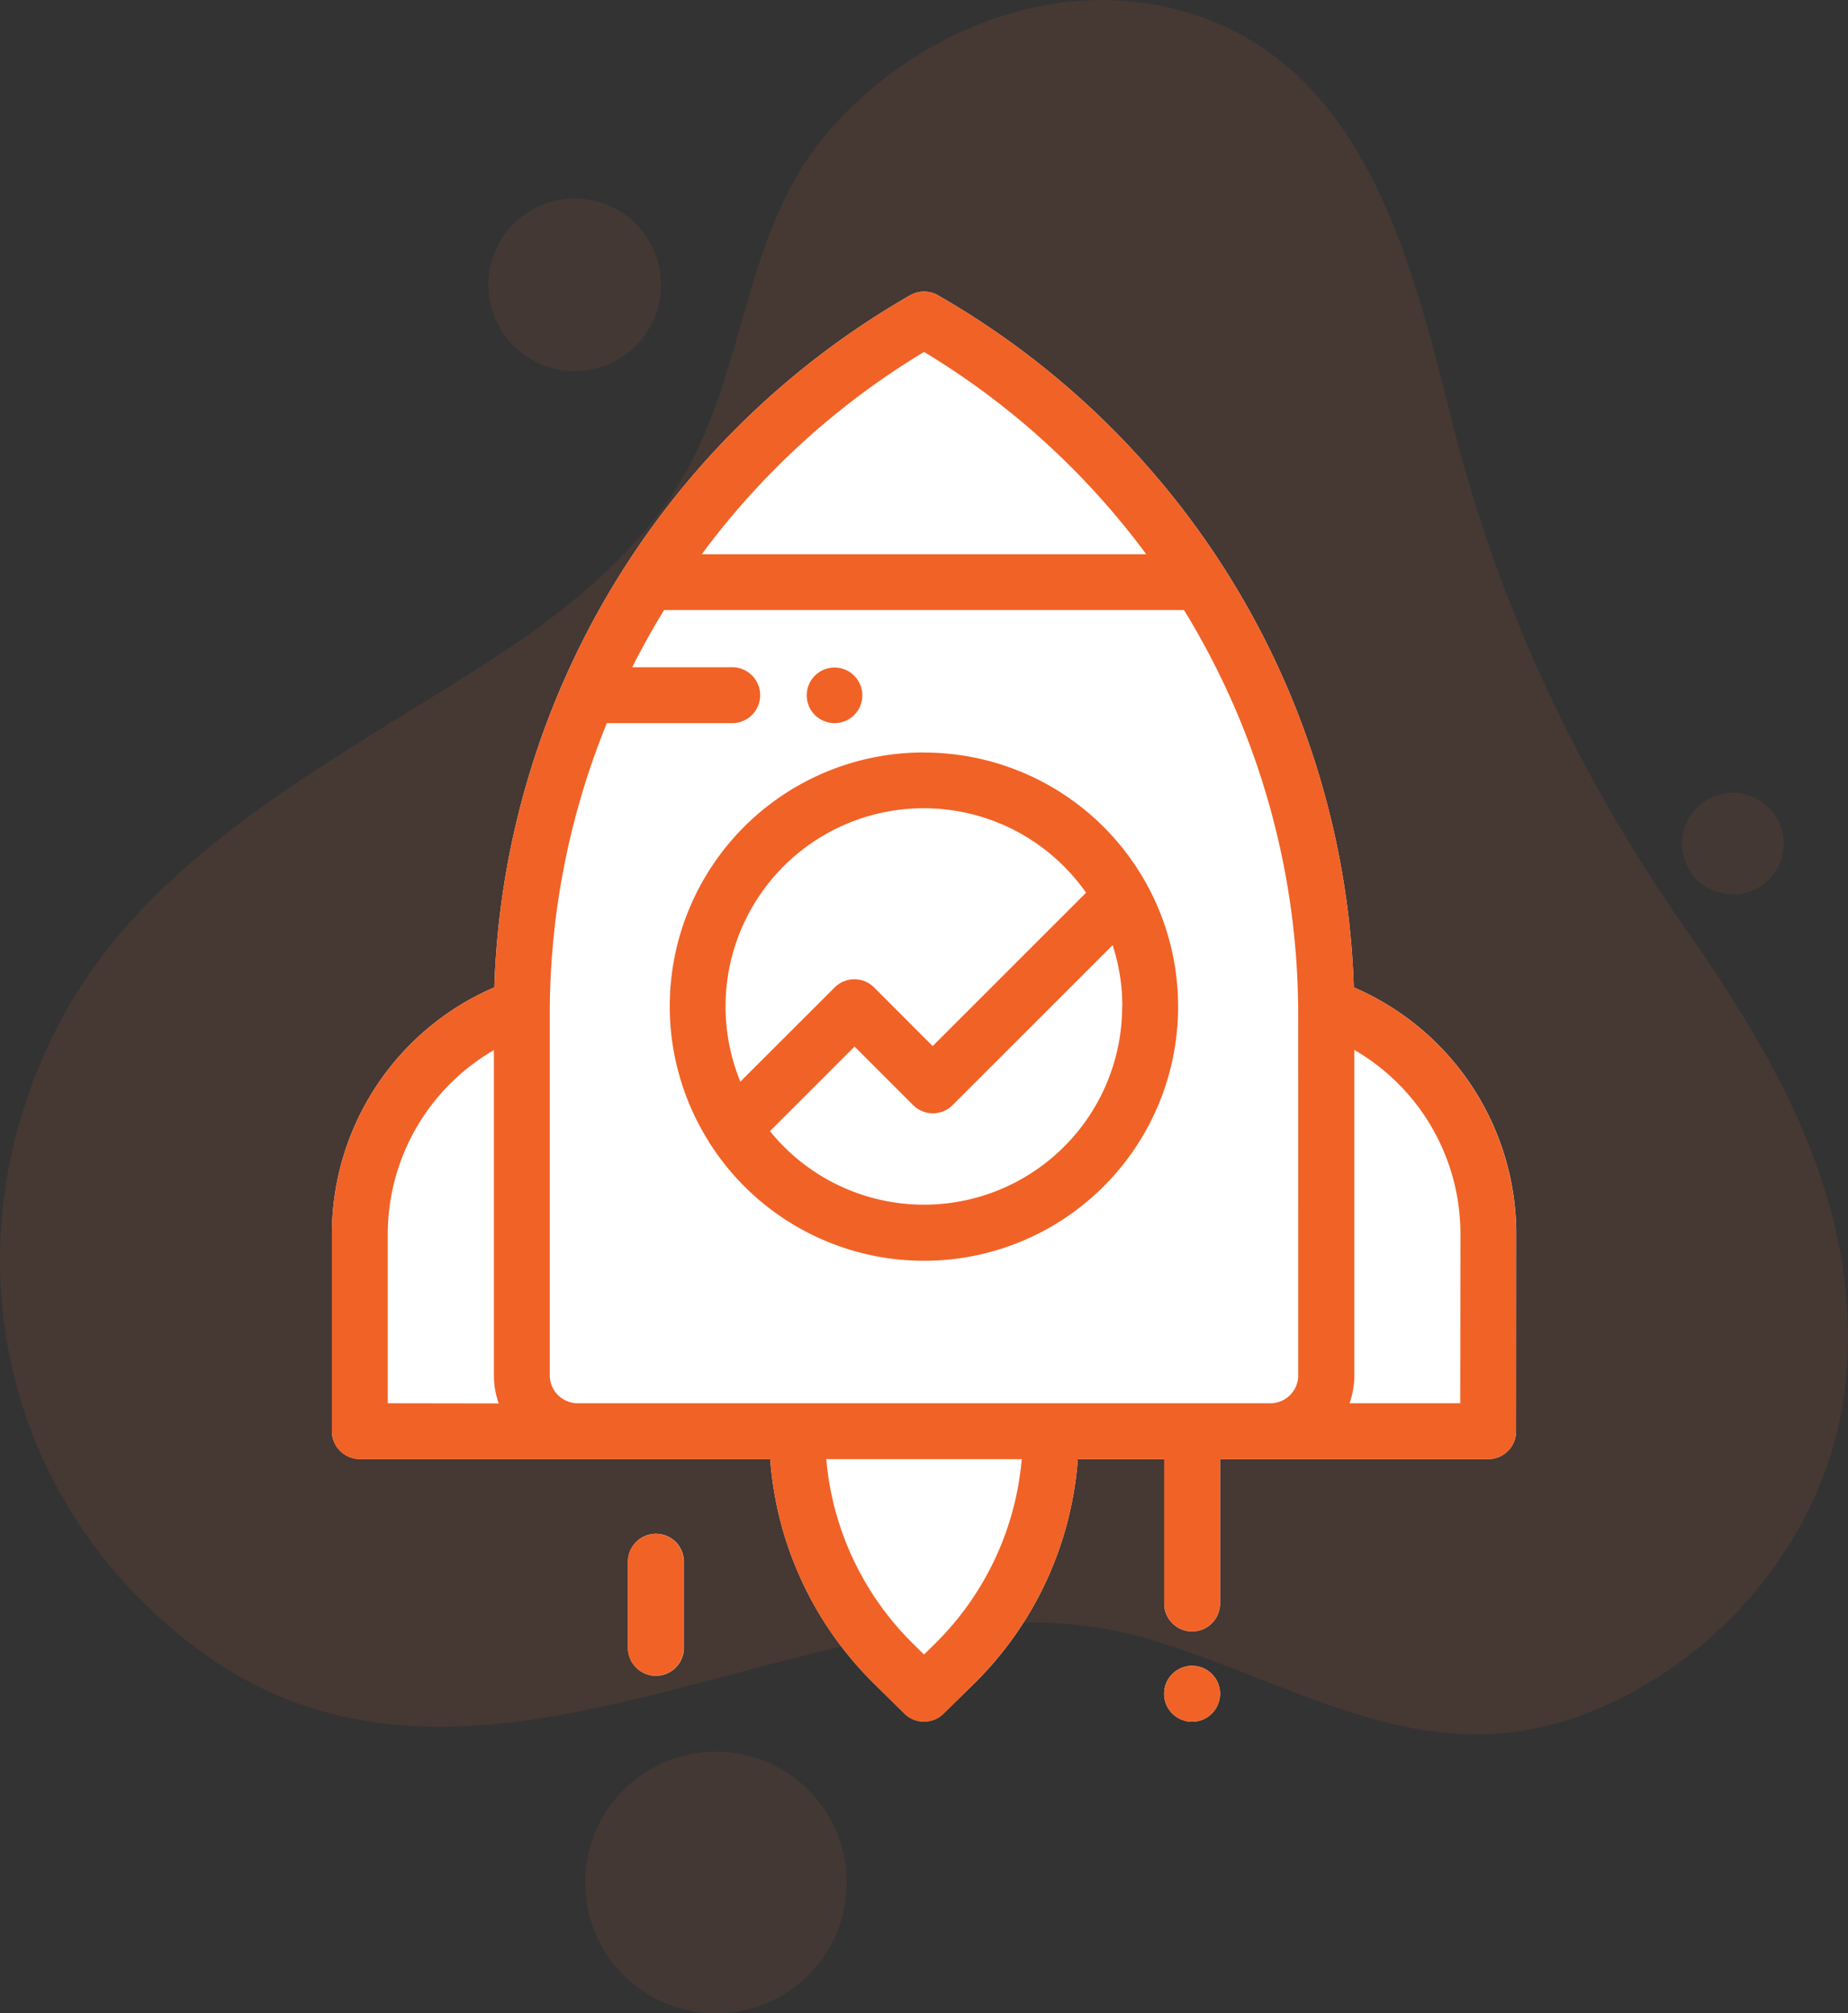 <svg xmlns="http://www.w3.org/2000/svg" viewBox="0 0 436.82 475.85"><rect x="0" y="0" width="436.82" height="475.85" fill="#333333" stroke="none"/><defs><style>.cls-1{opacity:0.1;}.cls-2{fill:#e56539;}.cls-3{opacity:0.11;}.cls-4{fill:#fff;}.cls-5{fill:#f16226;}</style></defs><title>ic-001_1</title><g id="Capa_2" data-name="Capa 2"><g id="Capa_6" data-name="Capa 6"><g class="cls-1"><path class="cls-2" d="M148.59,51.4a20.39,20.39,0,1,1-28.66,3.17A20.39,20.39,0,0,1,148.59,51.4Z"/></g><g class="cls-1"><path class="cls-2" d="M417.06,190a12,12,0,1,1-16.8,1.86A12,12,0,0,1,417.06,190Z"/></g><g class="cls-1"><circle class="cls-2" cx="169.23" cy="444.94" r="30.91" transform="translate(-265.05 249.99) rotate(-45)"/></g><g class="cls-3"><path class="cls-2" d="M45.74,389.06c-45-34.27-58-92.66-33.65-143.39C33,202,78.93,180.26,117.45,155.08c18.92-12.37,37-27.47,46.92-47.78C177,81.39,176.93,52.14,196.9,29.83,216.47,8,247.25-5,276.49,1.85c46.18,10.88,57.14,59.89,67.15,99.37,10.79,42.51,29.59,82.3,54.69,118.19,22.23,31.77,41.82,66.15,38,106.65-3.15,33.53-26.22,63.16-56.58,76.93C340.36,420.87,311,399.86,273.6,388,198.86,364.43,115.82,442.39,45.74,389.06Z"/></g><path class="cls-4" d="M116.75,248.16a50.27,50.27,0,0,0-25.09,43.47v40h26.23a19.52,19.52,0,0,1-1.14-6.6Z"/><path class="cls-4" d="M215.68,388.36l2.74,2.7,2.73-2.7a69.56,69.56,0,0,0,20.36-43.48h-46.2A69.68,69.68,0,0,0,215.68,388.36Z"/><path class="cls-4" d="M206.63,233.4l13.83,13.82L256.72,211A46.85,46.85,0,0,0,175,255.65l22.25-22.25A6.6,6.6,0,0,1,206.63,233.4Z"/><path class="cls-4" d="M218.42,83.18A182.3,182.3,0,0,0,165.88,131H270.94A182.48,182.48,0,0,0,218.42,83.18Z"/><path class="cls-4" d="M320.08,248.16v76.91a20,20,0,0,1-1.13,6.6h26.21v-40A50.24,50.24,0,0,0,320.08,248.16Z"/><path class="cls-4" d="M161.65,389.47a6.61,6.61,0,0,1-13.22,0V369.13a6.61,6.61,0,0,1,13.22,0ZM286.46,405a6.61,6.61,0,1,1,1.93-4.67A6.7,6.7,0,0,1,286.46,405Zm71.91-66.73a6.61,6.61,0,0,1-6.61,6.61H288.39V379a6.6,6.6,0,1,1-13.2,0V344.88H254.76a82.88,82.88,0,0,1-24.35,52.89L223.05,405a6.6,6.6,0,0,1-9.27,0l-7.36-7.26a83,83,0,0,1-24.36-52.89h-97a6.61,6.61,0,0,1-6.61-6.61V291.63a63.45,63.45,0,0,1,38.4-58.26A195.8,195.8,0,0,1,215.14,69.79a6.67,6.67,0,0,1,6.56,0A195.78,195.78,0,0,1,320,233.37a63.42,63.42,0,0,1,38.4,58.26Z"/><path class="cls-4" d="M157,144.18q-4.06,6.62-7.54,13.53h23.89a6.61,6.61,0,0,1,0,13.21H143.44A182.15,182.15,0,0,0,130,239.63v85.44a6.61,6.61,0,0,0,6.61,6.6H300.28a6.6,6.6,0,0,0,6.59-6.6V239.63a182.65,182.65,0,0,0-27-95.45Zm35.63,15.47a6.64,6.64,0,1,1-1.92,4.67A6.69,6.69,0,0,1,192.61,159.65ZM218.41,298a60.05,60.05,0,0,1-50.32-27.3,5.74,5.74,0,0,1-.62-1A60.05,60.05,0,1,1,218.41,298Z"/><path class="cls-4" d="M215.79,261.23,202,247.39l-20,20a46.84,46.84,0,0,0,83.3-29.44A46.3,46.3,0,0,0,263,223.39l-37.83,37.84A6.6,6.6,0,0,1,215.79,261.23Z"/><path class="cls-5" d="M218.41,177.85a60,60,0,0,0-50.94,91.86,5.74,5.74,0,0,0,.62,1,60.06,60.06,0,1,0,50.32-92.84ZM175,255.65A46.85,46.85,0,0,1,256.72,211l-36.26,36.25L206.63,233.4a6.6,6.6,0,0,0-9.35,0Zm90.25-17.73A46.84,46.84,0,0,1,182,267.36l20-20,13.84,13.84a6.6,6.6,0,0,0,9.34,0L263,223.39A46.3,46.3,0,0,1,265.28,237.92Z"/><path class="cls-5" d="M320,233.37A195.78,195.78,0,0,0,221.7,69.79a6.67,6.67,0,0,0-6.56,0,195.8,195.8,0,0,0-98.29,163.58,63.45,63.45,0,0,0-38.4,58.26v46.64a6.61,6.61,0,0,0,6.61,6.61h97a83,83,0,0,0,24.36,52.89l7.36,7.26a6.6,6.6,0,0,0,9.27,0l7.36-7.26a82.88,82.88,0,0,0,24.35-52.89h20.43V379a6.6,6.6,0,1,0,13.2,0V344.88h63.37a6.61,6.61,0,0,0,6.61-6.61V291.63A63.42,63.42,0,0,0,320,233.37ZM218.42,83.18A182.48,182.48,0,0,1,270.94,131H165.88A182.3,182.3,0,0,1,218.42,83.18ZM91.66,331.67v-40a50.27,50.27,0,0,1,25.09-43.47v76.91a19.52,19.52,0,0,0,1.14,6.6Zm129.49,56.69-2.73,2.7-2.74-2.7a69.68,69.68,0,0,1-20.37-43.48h46.2A69.56,69.56,0,0,1,221.15,388.36Zm85.72-63.29a6.6,6.6,0,0,1-6.59,6.6H136.56a6.61,6.61,0,0,1-6.61-6.6V239.63a182.15,182.15,0,0,1,13.49-68.71h29.89a6.61,6.61,0,0,0,0-13.21H149.44q3.47-6.92,7.54-13.53H279.86a182.65,182.65,0,0,1,27,95.45Zm38.29,6.6H319a20,20,0,0,0,1.13-6.6V248.16a50.24,50.24,0,0,1,25.08,43.47Z"/><path class="cls-5" d="M197.28,170.92a6.57,6.57,0,1,0-4.67-1.93A6.68,6.68,0,0,0,197.28,170.92Z"/><path class="cls-5" d="M155,362.53a6.61,6.61,0,0,0-6.61,6.6v20.34a6.61,6.61,0,0,0,13.22,0V369.13A6.61,6.61,0,0,0,155,362.53Z"/><path class="cls-5" d="M281.79,393.72a6.61,6.61,0,1,0,4.67,1.94A6.67,6.67,0,0,0,281.79,393.72Z"/></g></g></svg>